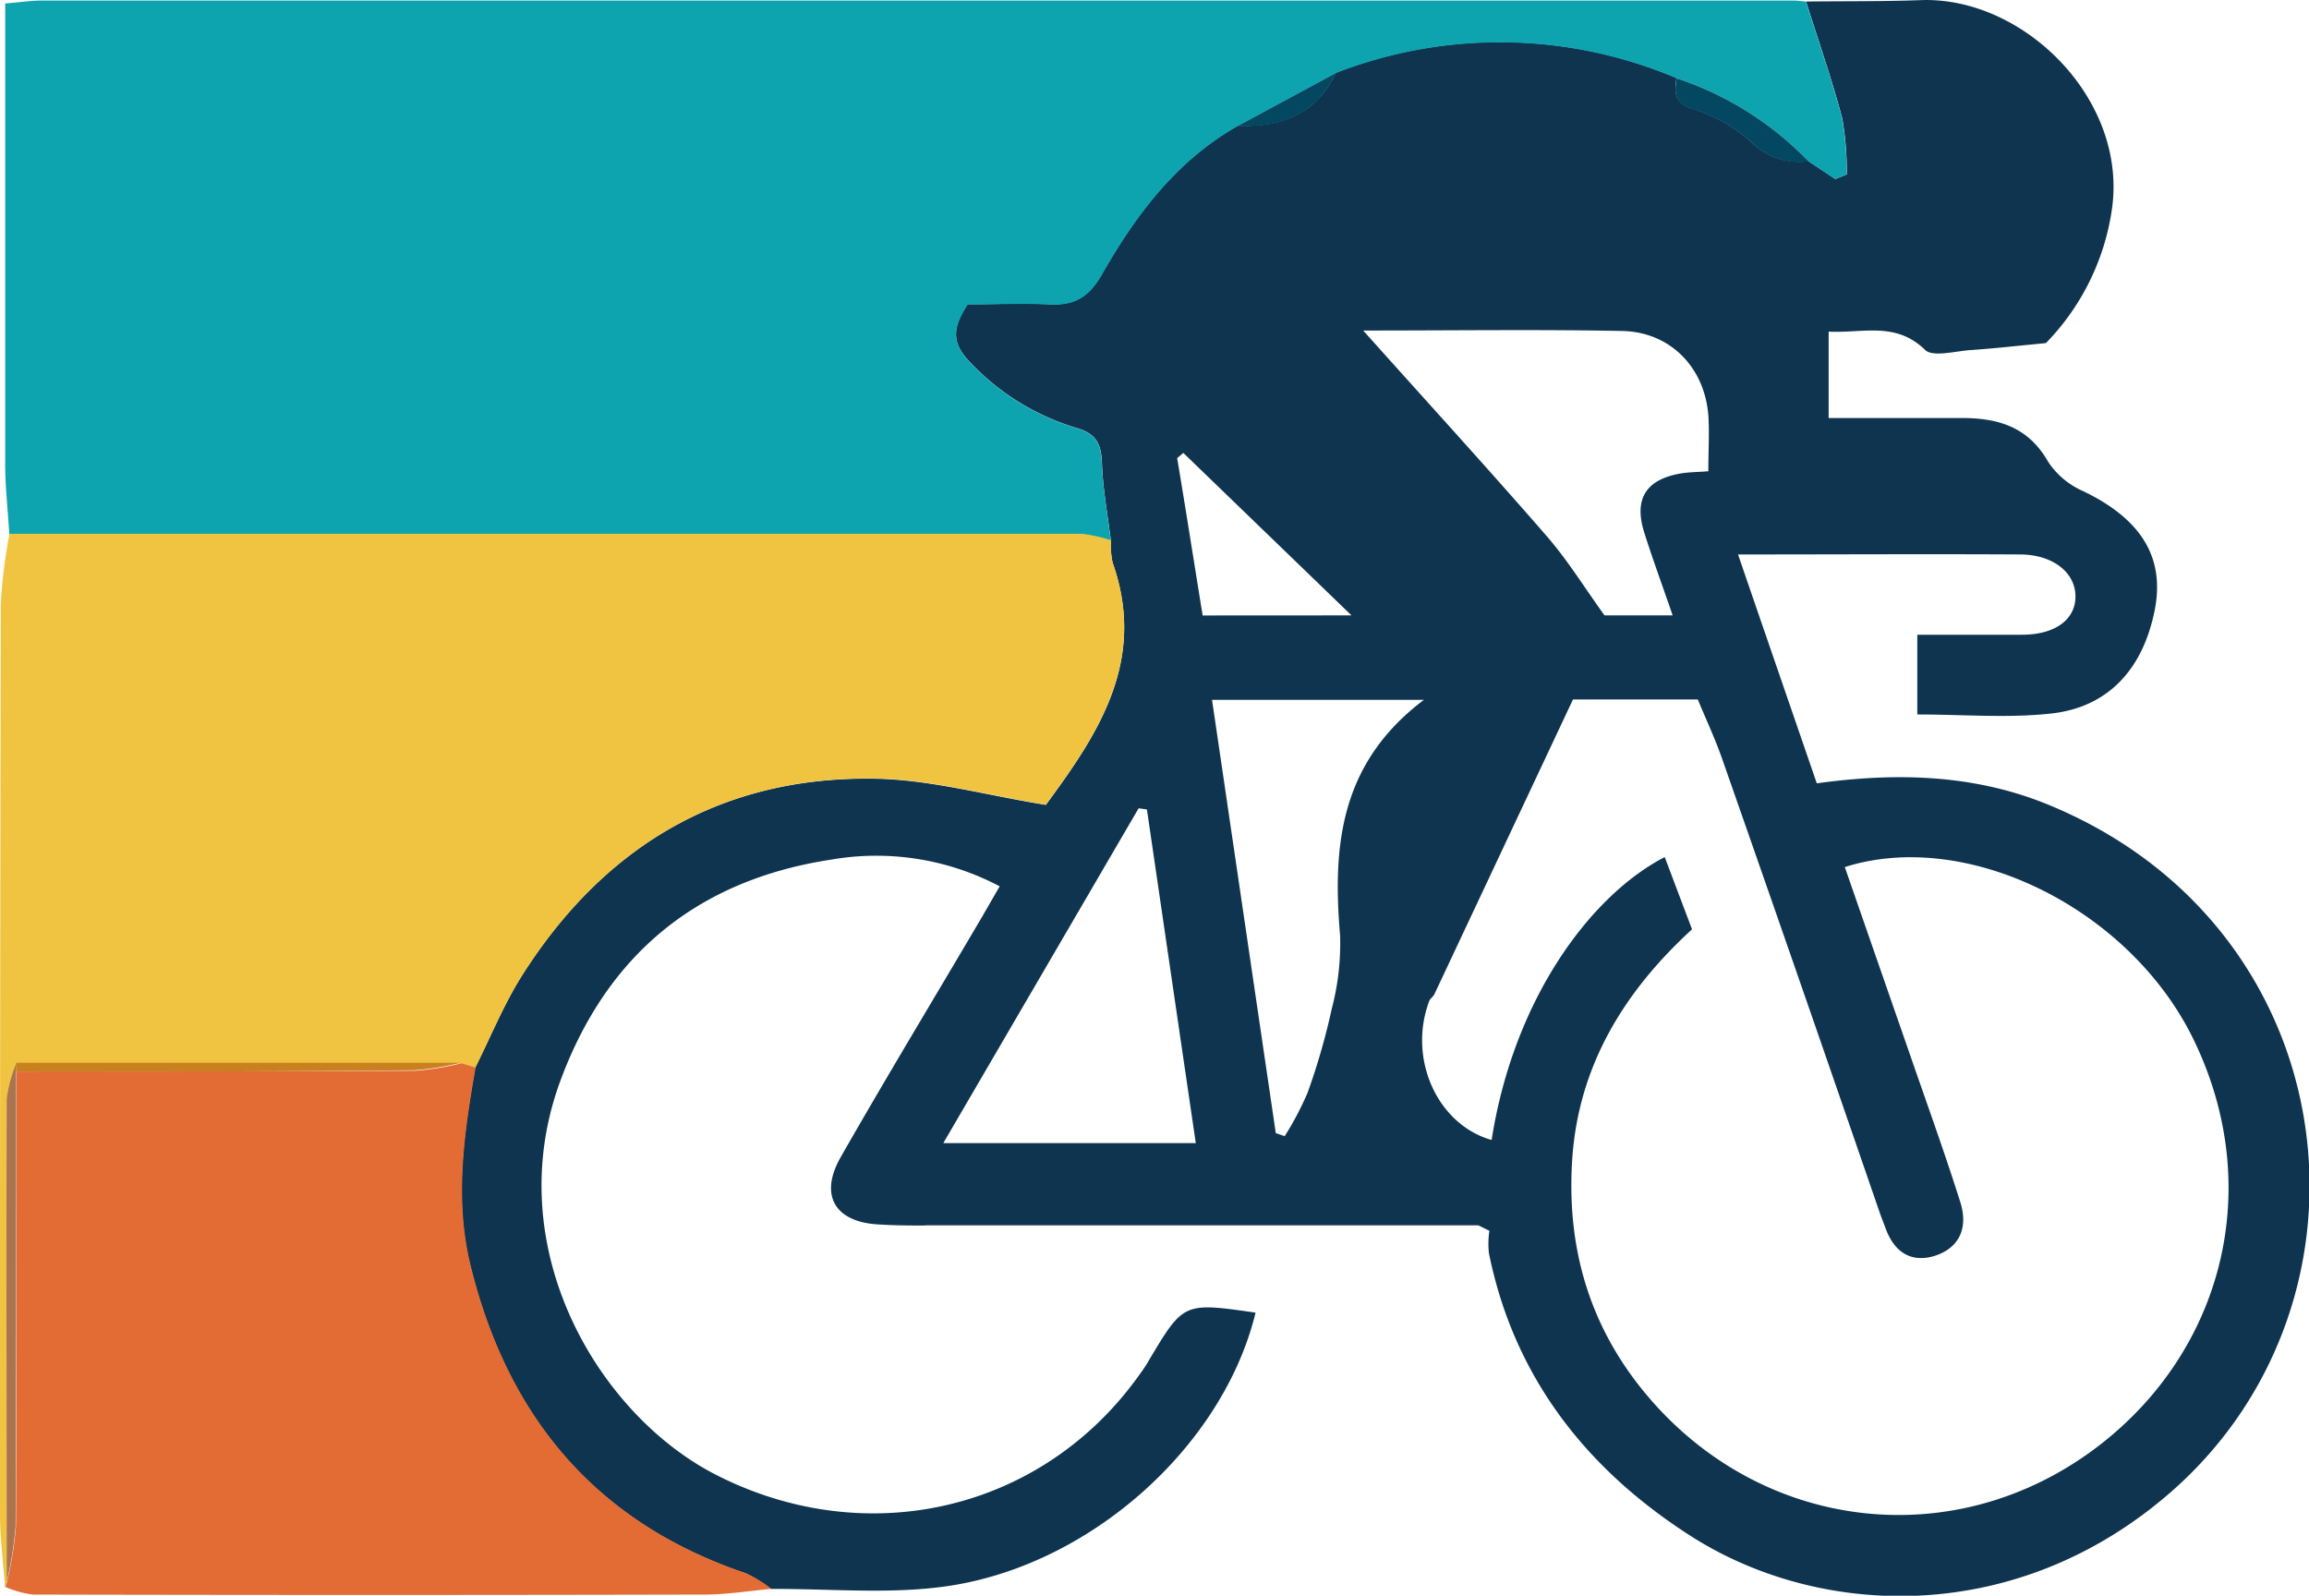 <svg data-name="Слой 1" xmlns="http://www.w3.org/2000/svg" viewBox="0 0 258.9 178.92"><path d="M103.72 137.41c-1.66 0-3.33 0-5-.11-5.07-.19-6.94-3.23-4.43-7.6 5-8.76 10.24-17.41 15.36-26.11.76-1.28 1.49-2.57 2.44-4.21a29.57 29.57 0 00-18.86-3c-14.91 2.26-25.13 10.54-30.4 24.81-6.92 18.76 4.3 37.42 17.39 44.14 16.72 8.58 36.27 4.23 47.23-10.76.49-.67 1-1.36 1.39-2.07 3.87-6.48 3.87-6.48 11.94-5.32-3.63 15-18.64 28.53-34.95 30.72-6.36.86-12.92.22-19.39.26a14.31 14.31 0 00-2.84-1.75c-16.83-5.68-26.71-17.53-30.88-34.52-1.82-7.44-.72-14.81.56-22.18 1.73-3.45 3.19-7.07 5.24-10.32C67.64 95 80.72 87.09 97.9 87.31c6.36.08 12.69 1.87 19.37 2.94 5.65-7.7 11.43-16 7.48-27.16a9.61 9.61 0 01-.19-2.48c-.36-2.89-.9-5.78-1-8.69-.09-2.1-.61-3.29-2.84-3.93A27.1 27.1 0 01109 40.86c-2.35-2.33-2.29-4-.51-6.75 2.89 0 6-.12 9.16 0 2.78.14 4.41-.78 5.89-3.36 3.79-6.65 8.36-12.76 15.24-16.66 4.84.2 8.79-1.25 11-5.94a50.81 50.81 0 0138.2.59c-.19 1.49-.37 2.7 1.66 3.41a18 18 0 016.58 3.63 7.64 7.64 0 006.56 2.29l3 2 1.29-.51a34.17 34.17 0 00-.5-6.27c-1.17-4.42-2.69-8.75-4.06-13.12 4.33-.05 8.66 0 13-.16 11.52-.33 23.16 11.26 21.27 23.6a27 27 0 01-7.38 14.86c-3.55.34-6 .62-8.44.78-1.73.12-4.21.81-5.09 0-3.31-3.25-7-1.86-10.83-2.07v9.69h14.94c4.07 0 7.45 1 9.66 4.89a9 9 0 003.92 3.3c6.4 3.07 9.3 7.38 8 13.54-1.38 6.67-5.38 10.71-11.53 11.4-4.89.54-9.89.11-15.05.11v-8.94h11.73c3.92 0 6.12-1.87 6-4.48s-2.63-4.49-6.14-4.52c-10.32-.06-20.64 0-31.69 0 3 8.74 5.88 17.08 8.83 25.66 8.94-1.23 17.51-1 25.72 2.3 33.83 13.71 38.73 55.51 14 77.15-17.25 15.07-39.39 14.28-54 4.85-11.61-7.48-19.67-17.75-22.48-31.6A9.8 9.8 0 01167 138l-1.24-.61h-62zm86-33.21c-7.64 7-12.77 15.35-13.44 25.9s2.35 19.77 9.44 27.55c12.68 13.91 33 16.32 48.48 5.29 14.91-10.65 20.05-29.59 11.65-46.6-7.17-14.5-25.3-23.47-39-19.12q3.58 10.31 7.16 20.6c1.95 5.66 4 11.29 5.8 17 .86 2.72 0 5.08-2.9 6-2.65.8-4.49-.45-5.45-3-.23-.63-.48-1.24-.7-1.87Q202 110.49 193.1 85.09c-.8-2.29-1.84-4.5-2.73-6.66h-14l-15.54 33.05c-.13.28-.47.48-.58.77-2.42 6.47.92 13.85 7 15.57 2.51-16 11.22-27.49 19.41-31.72zm-36.87-67.14c7.42 8.29 14.11 15.61 20.61 23.09 2.34 2.7 4.23 5.78 6.45 8.85h7.64c-1.14-3.32-2.23-6.27-3.18-9.27-1.21-3.82.2-6 4.18-6.66.92-.14 1.86-.14 3-.23 0-2.33.13-4.31 0-6.26-.42-5.41-4.29-9.37-9.68-9.47-9.26-.18-18.54-.05-29.02-.05zm6.81 41.41H135.9c2.41 16.39 4.78 32.49 7.15 48.58l1 .34a34.5 34.5 0 002.57-4.88 75.68 75.68 0 002.72-9.46 28.74 28.74 0 00.92-8.16c-.85-9.98-.05-19.3 9.4-26.42zm-25.58 49.7c-1.88-12.8-3.68-25.11-5.48-37.41l-.93-.13-21.9 37.54zM151.54 69l-18.86-18.22-.69.59c1 5.94 1.92 11.87 2.86 17.64z" fill="#0f344f"/><path d="M188 8.78a50.81 50.81 0 00-38.2-.59l-11 5.94c-6.88 3.9-11.45 10-15.24 16.66-1.48 2.58-3.11 3.5-5.89 3.36-3.13-.16-6.27 0-9.16 0-1.78 2.74-1.84 4.42.51 6.75A27.1 27.1 0 00120.7 48c2.23.64 2.75 1.83 2.84 3.93.12 2.91.66 5.8 1 8.69a16.47 16.47 0 00-3.32-.73q-60.09-.06-120.18 0C.89 57.23.58 54.62.58 52V.39C2.19.26 3.47.06 4.75.06H201c.5 0 1 .07 1.49.11 1.37 4.37 2.89 8.7 4.06 13.12a34.17 34.17 0 01.5 6.27l-1.29.51-3-2A36.41 36.41 0 00188 8.78z" fill="#0da4b0"/><path d="M1.06 59.85h120.18a16.47 16.47 0 013.32.73 9.61 9.61 0 00.19 2.48c3.95 11.13-1.83 19.46-7.48 27.16-6.68-1.07-13-2.86-19.37-2.94-17.18-.19-30.26 7.72-39.37 22.12-2.05 3.25-3.51 6.87-5.24 10.32l-1.59-.48H1.85a16.05 16.05 0 00-1.07 4c-.05 18 0 36.1 0 54.15a1.73 1.73 0 01-.22.57c-.2-2.77-.56-5.53-.57-8.3q0-51 .1-102a60.7 60.7 0 01.97-7.81z" fill="#f0c441"/><path d="M.57 177.92a1.73 1.73 0 00.22-.57 41.68 41.68 0 001-6.21c.09-17 .06-34 .07-51 14.9 0 29.8 0 44.71-.08a32 32 0 005.17-.84l1.59.48c-1.28 7.37-2.38 14.74-.56 22.18 4.17 17 14.05 28.84 30.88 34.52a14.31 14.31 0 012.84 1.75c-2.45.22-4.9.63-7.36.64q-37.73.09-75.45 0a11.36 11.36 0 01-3.11-.87z" fill="#e36b34"/><path d="M131.72 137.41zm24-.01zm-52 .01zm62 0l1.28.59z" fill="#b9cbd7"/><path d="M188 8.78a36.41 36.41 0 0114.8 9.33 7.64 7.64 0 01-6.56-2.29 18 18 0 00-6.58-3.63c-2.07-.71-1.89-1.92-1.66-3.41zm-49.22 5.35l11-5.94c-2.21 4.69-6.16 6.14-11 5.94z" fill="#034761"/><path d="M1.82 120.16c0 17 0 34-.07 51a41.68 41.68 0 01-1 6.21c0-18-.06-36.1 0-54.15a16.05 16.05 0 011.07-4 2.82 2.82 0 000 .94z" fill="#ac734f"/><path d="M1.82 120.16a2.82 2.82 0 010-1h49.85a32 32 0 01-5.17.84c-14.88.16-29.78.15-44.68.16z" fill="#c9801f"/></svg>